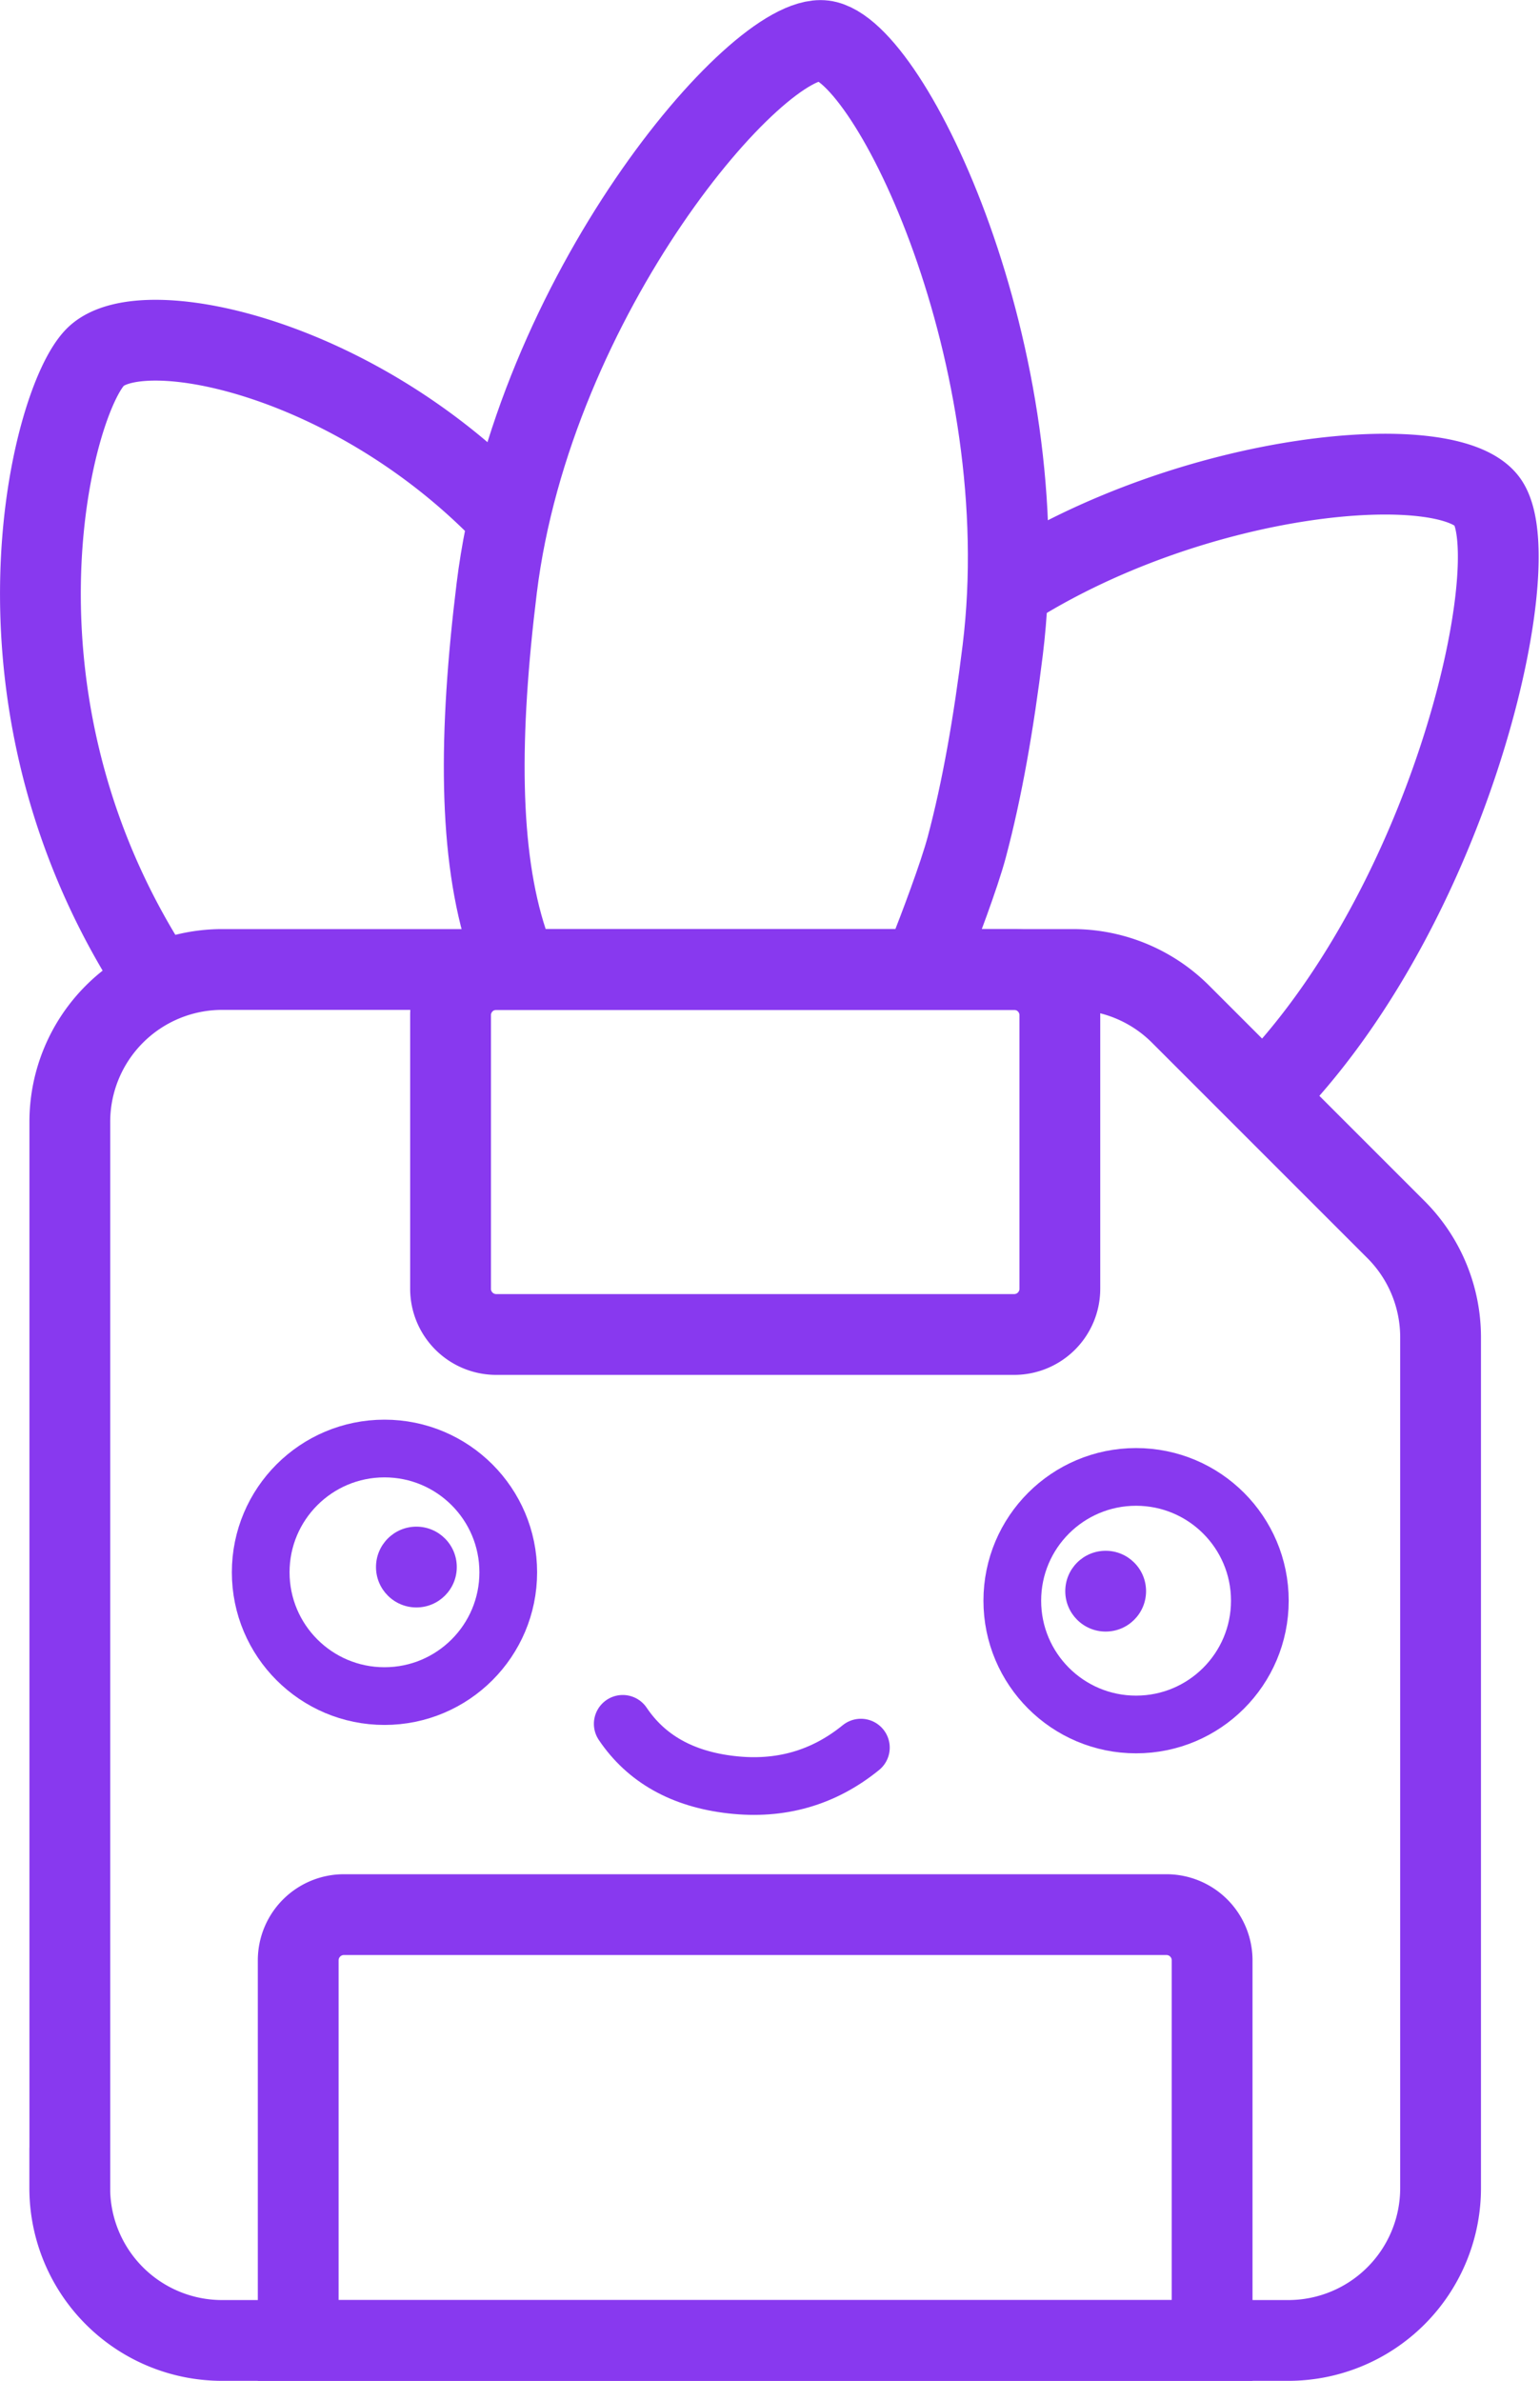 <svg xmlns="http://www.w3.org/2000/svg" width="266.88" height="412.57">
  <path fill="none" stroke="#8839ef" stroke-width="14" d="M12.1 379.17V194.4A26.4 26.4 0 0 1 38.48 168h147.45a26.4 26.4 0 0 1 18.66 7.74l37.32 37.32a26.4 26.4 0 0 1 7.74 18.66v147.45a26.4 26.4 0 0 1-26.4 26.4H38.49a26.4 26.4 0 0 1-26.4-26.4Z"/>
  <path fill="none" stroke="#8839ef" stroke-width="14" d="M86 231.25h89.75a7.92 7.92 0 0 0 7.92-7.91v-47.42a7.92 7.92 0 0 0-7.92-7.92H86a7.92 7.92 0 0 0-7.92 7.92v47.42a7.92 7.92 0 0 0 7.92 7.91zM51.68 339.7v65.88h158.38V339.7a7.92 7.92 0 0 0-7.92-7.92H59.6a7.92 7.92 0 0 0-7.92 7.92zM89.31 90.96C62.81 62.08 24.9 53.93 16.64 61.77c-7.7 7.32-21.86 60.9 11.7 109.99m188.6 20.25c33.89-32.2 47.94-93.89 40.97-104.84-6.1-9.6-51.32-5.9-84.14 15.56"/>
  <path fill="none" stroke="#8839ef" stroke-width="14" d="M160.97 165.39c1.68-4.24 5.25-13.63 6.58-18.63 2.66-10 4.66-21.45 6.22-34.11C180.01 62 154.31 8.47 142.74 7.05c-11.57-1.42-50.42 44.2-56.66 94.86-3.11 25.32-3.18 46.07 1.86 61.35"/>
  <path fill="none" stroke="#8839ef" stroke-linecap="round" stroke-linejoin="round" stroke-width="10" d="M149.19 302.84c-6.47 5.26-13.95 7.4-22.42 6.43-8.48-.96-14.76-4.48-18.85-10.55"/>
  <circle cx="66.63" cy="272.46" r="21.45" fill="none" stroke="#8839ef" stroke-linecap="round" stroke-linejoin="round" stroke-width="10" paint-order="stroke markers fill"/>
  <circle cx="72.16" cy="271.55" r="7" fill="#8839ef" fill-rule="evenodd" paint-order="stroke markers fill"/>
  <circle cx="191.61" cy="275.73" r="7" fill="#8839ef" fill-rule="evenodd" paint-order="stroke markers fill"/>
  <circle cx="196.88" cy="277.38" r="21.45" fill="none" stroke="#8839ef" stroke-linecap="round" stroke-linejoin="round" stroke-width="10" paint-order="stroke markers fill"/>
</svg>
